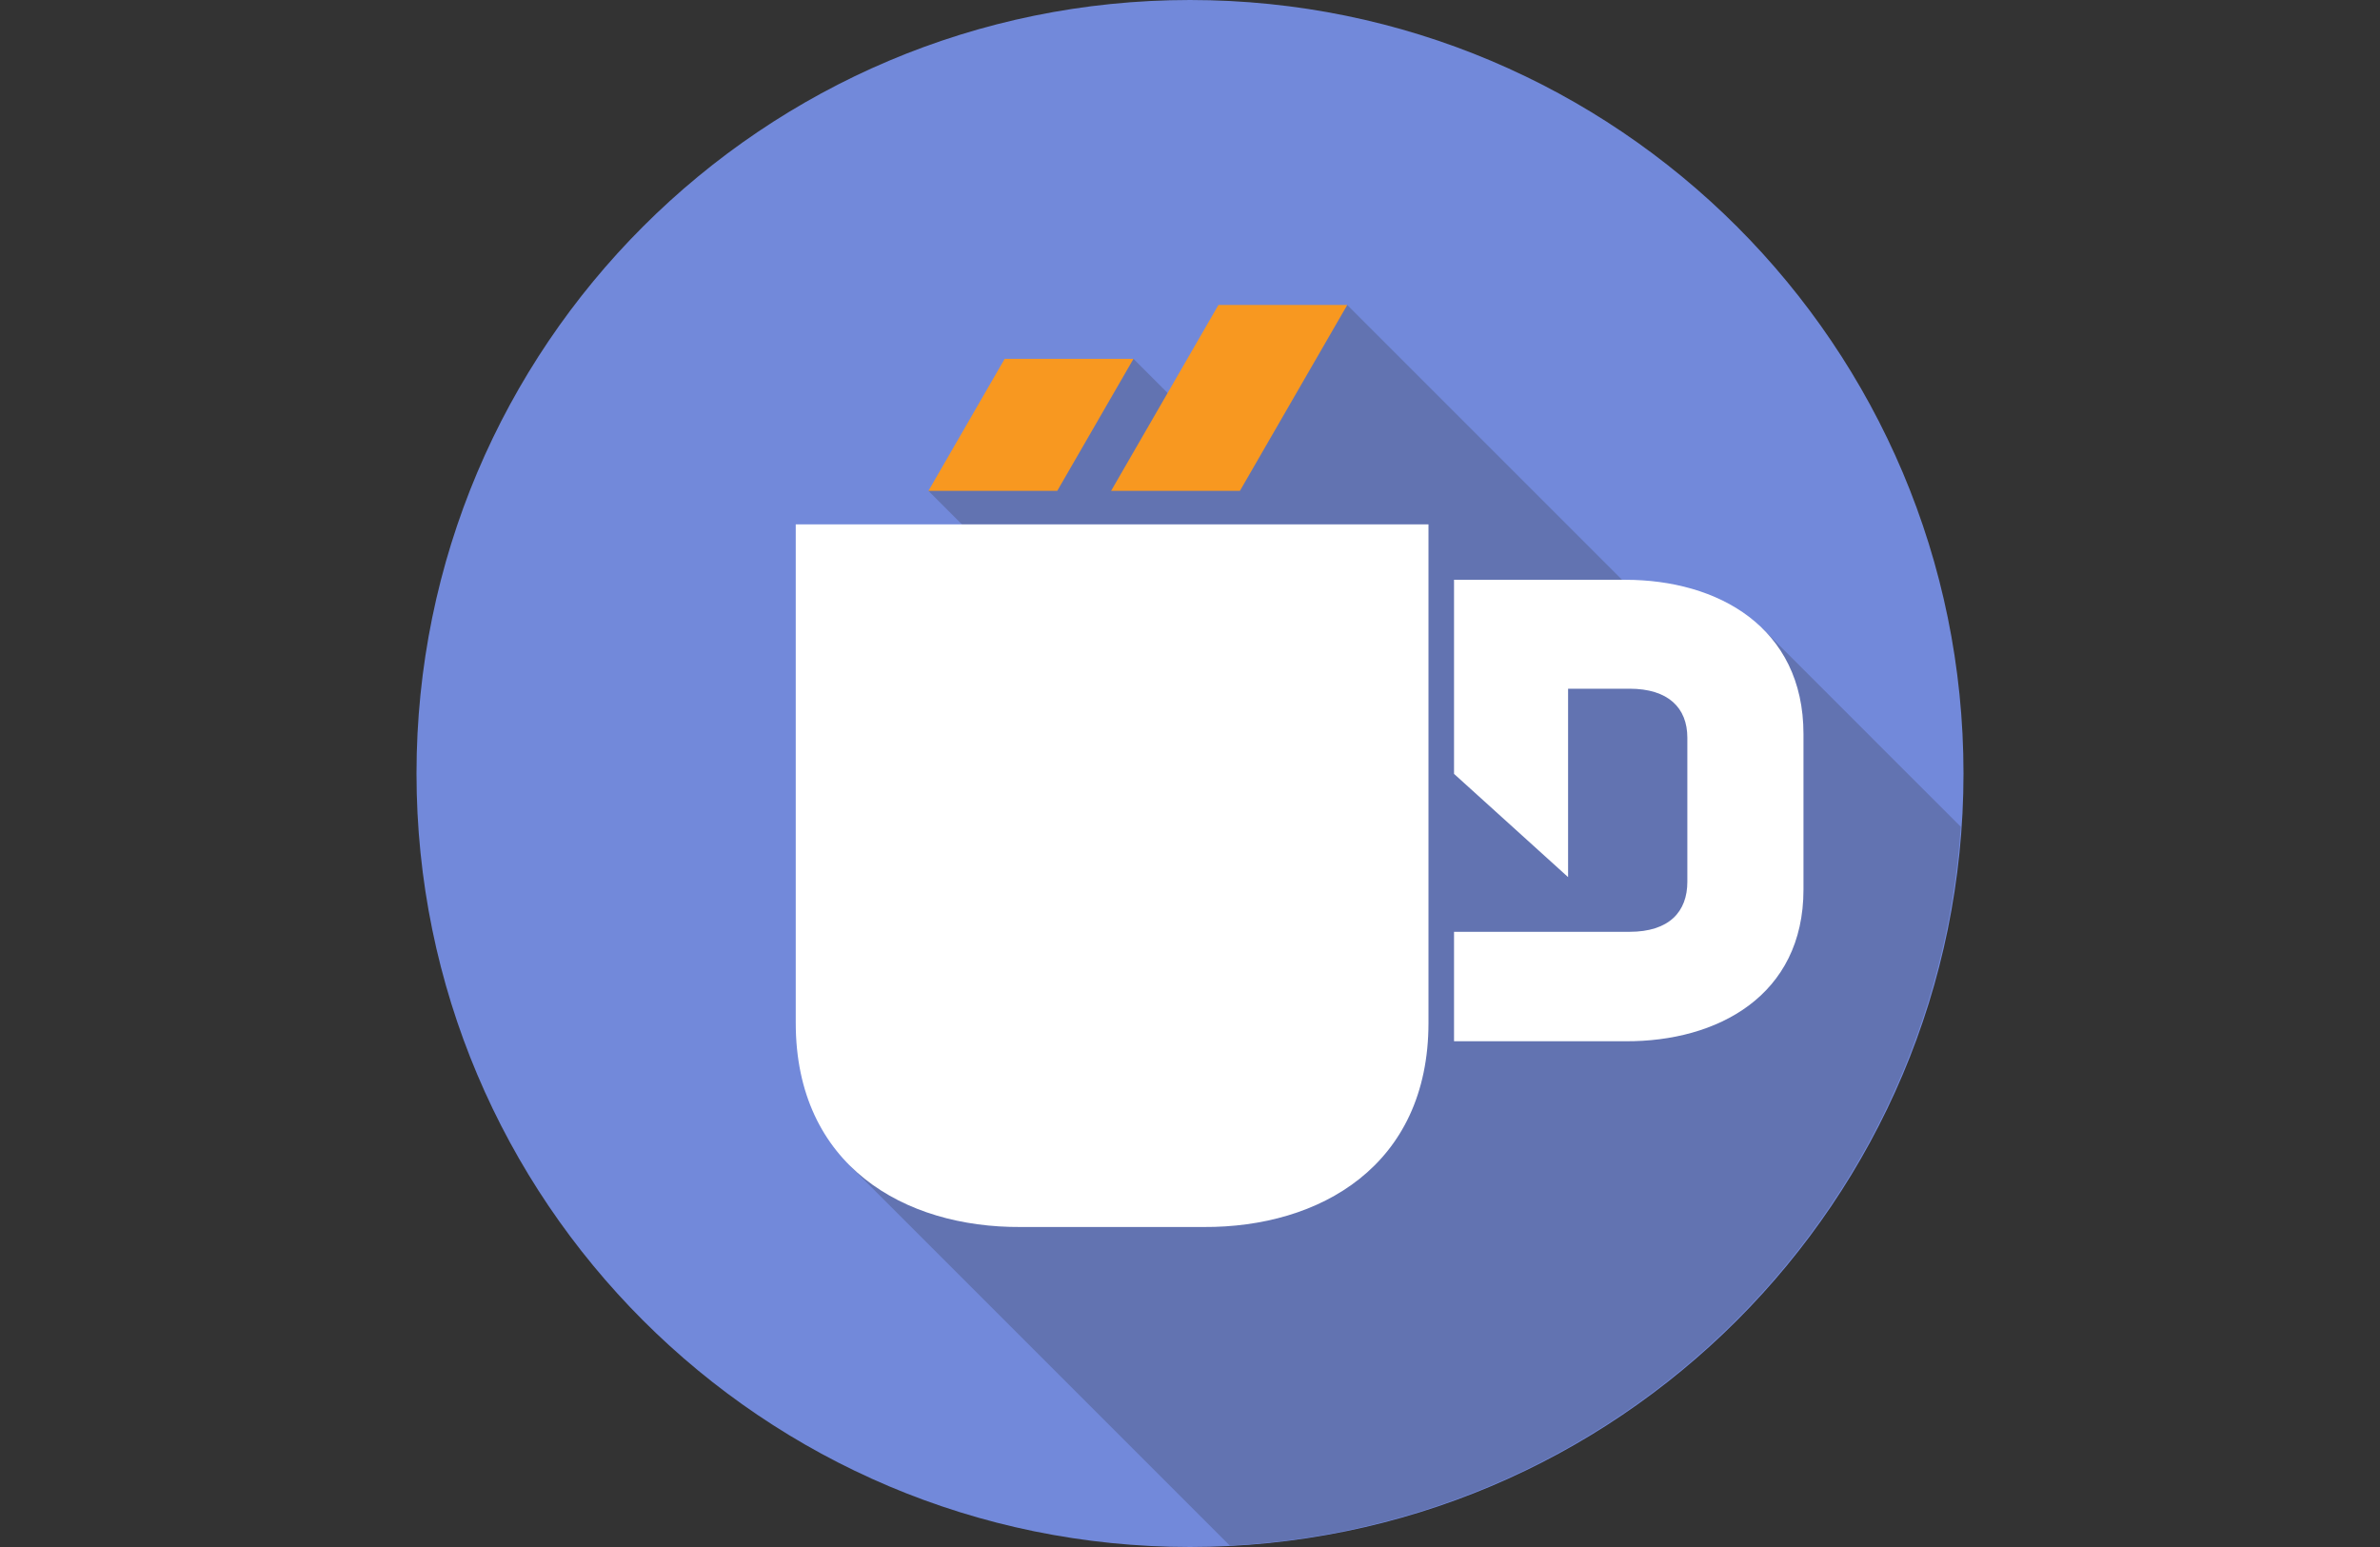 <?xml version="1.0" encoding="UTF-8" standalone="no"?>
<!DOCTYPE svg PUBLIC "-//W3C//DTD SVG 1.1//EN" "http://www.w3.org/Graphics/SVG/1.1/DTD/svg11.dtd">
<svg xmlns:xlink="http://www.w3.org/1999/xlink" version="1.1" xmlns="http://www.w3.org/2000/svg"
     preserveAspectRatio="xMidYMid meet" viewBox="0 0 640 416" width="640" height="416">
    <rect x="0" y="0" width="640" height="416" fill="#333333" stroke="none"/>
    <defs>
        <path d="M320 0C205.12 0 112 93.12 112 208C112 322.87 205.12 416 320 416C434.87 416 528 322.87 528 208C528 93.12 434.87 0 320 0Z"
              id="h5PiDrGnQj"></path>
        <path d="M327.68 119.38L304.8 96.5L249.66 132L265.17 147.5L228.43 313.35C289.8 374.71 323.89 408.8 330.7 415.62C435.64 410.1 519.98 327.17 527.27 222.34C523.72 218.79 505.97 201.04 474.03 169.09L437.28 157L362.28 82L327.68 119.38Z"
              id="c2hBBdnpSP"></path>
        <path d="M270.16 96.5L249.66 132L284.3 132L304.8 96.5L270.16 96.5Z" id="c8d2mnLPi"></path>
        <path d="M327.65 82L298.78 132L333.42 132L362.29 82L327.65 82Z" id="bdS35RVt3"></path>
        <path d="M391 155.91L391 208.1L421.67 235.86L421.67 185.2C431.58 185.2 437.09 185.2 438.19 185.2C448.6 185.2 453.74 190.33 453.74 198.38C453.74 202.25 453.74 233.24 453.74 237.11C453.74 245.16 448.88 250.57 438.19 250.57C435.04 250.57 419.31 250.57 391 250.57L391 280C418.65 280 434.01 280 437.08 280C461.79 280.14 484.97 267.78 484.97 239.19C484.97 235.01 484.97 201.59 484.97 197.41C484.97 168.54 461.79 155.91 437.08 155.91C437.08 155.91 421.72 155.91 391 155.91Z"
              id="fRgM6idXV"></path>
        <path d="M213.98 141C213.98 221.43 213.98 266.11 213.98 275.05C213.98 313.51 243.25 330.13 274.44 329.95C279.37 329.95 318.74 329.95 323.66 329.95C354.86 330.13 384.13 313.51 384.13 275.05C384.13 266.11 384.13 221.43 384.13 141L213.98 141Z"
              id="b1yeKIHGBf"></path>
    </defs>
    <g>
        <g>
            <g>
                <use xlink:href="#h5PiDrGnQj" opacity="1" fill="#7289da" fill-opacity="1"></use>
                <g>
                    <use xlink:href="#h5PiDrGnQj" opacity="1" fill-opacity="0" stroke="#000000" stroke-width="0.29"
                         stroke-opacity="0"></use>
                </g>
            </g>
            <g>
                <use xlink:href="#c2hBBdnpSP" opacity="1" fill="#6273b1" fill-opacity="1"></use>
                <g>
                    <use xlink:href="#c2hBBdnpSP" opacity="1" fill-opacity="0" stroke="#000000" stroke-width="1"
                         stroke-opacity="0"></use>
                </g>
            </g>
            <g>
                <use xlink:href="#c8d2mnLPi" opacity="1" fill="#f89820" fill-opacity="1"></use>
                <g>
                    <use xlink:href="#c8d2mnLPi" opacity="1" fill-opacity="0" stroke="#000000" stroke-width="1.12"
                         stroke-opacity="0"></use>
                </g>
            </g>
            <g>
                <use xlink:href="#bdS35RVt3" opacity="1" fill="#f89820" fill-opacity="1"></use>
                <g>
                    <use xlink:href="#bdS35RVt3" opacity="1" fill-opacity="0" stroke="#000000" stroke-width="1.12"
                         stroke-opacity="0"></use>
                </g>
            </g>
            <g>
                <use xlink:href="#fRgM6idXV" opacity="1" fill="#ffffff" fill-opacity="1"></use>
                <g>
                    <use xlink:href="#fRgM6idXV" opacity="1" fill-opacity="0" stroke="#000000" stroke-width="0.37"
                         stroke-opacity="0"></use>
                </g>
            </g>
            <g>
                <use xlink:href="#b1yeKIHGBf" opacity="1" fill="#ffffff" fill-opacity="1"></use>
                <g>
                    <use xlink:href="#b1yeKIHGBf" opacity="1" fill-opacity="0" stroke="#000000" stroke-width="1.81"
                         stroke-opacity="0"></use>
                </g>
            </g>
        </g>
    </g>
</svg>